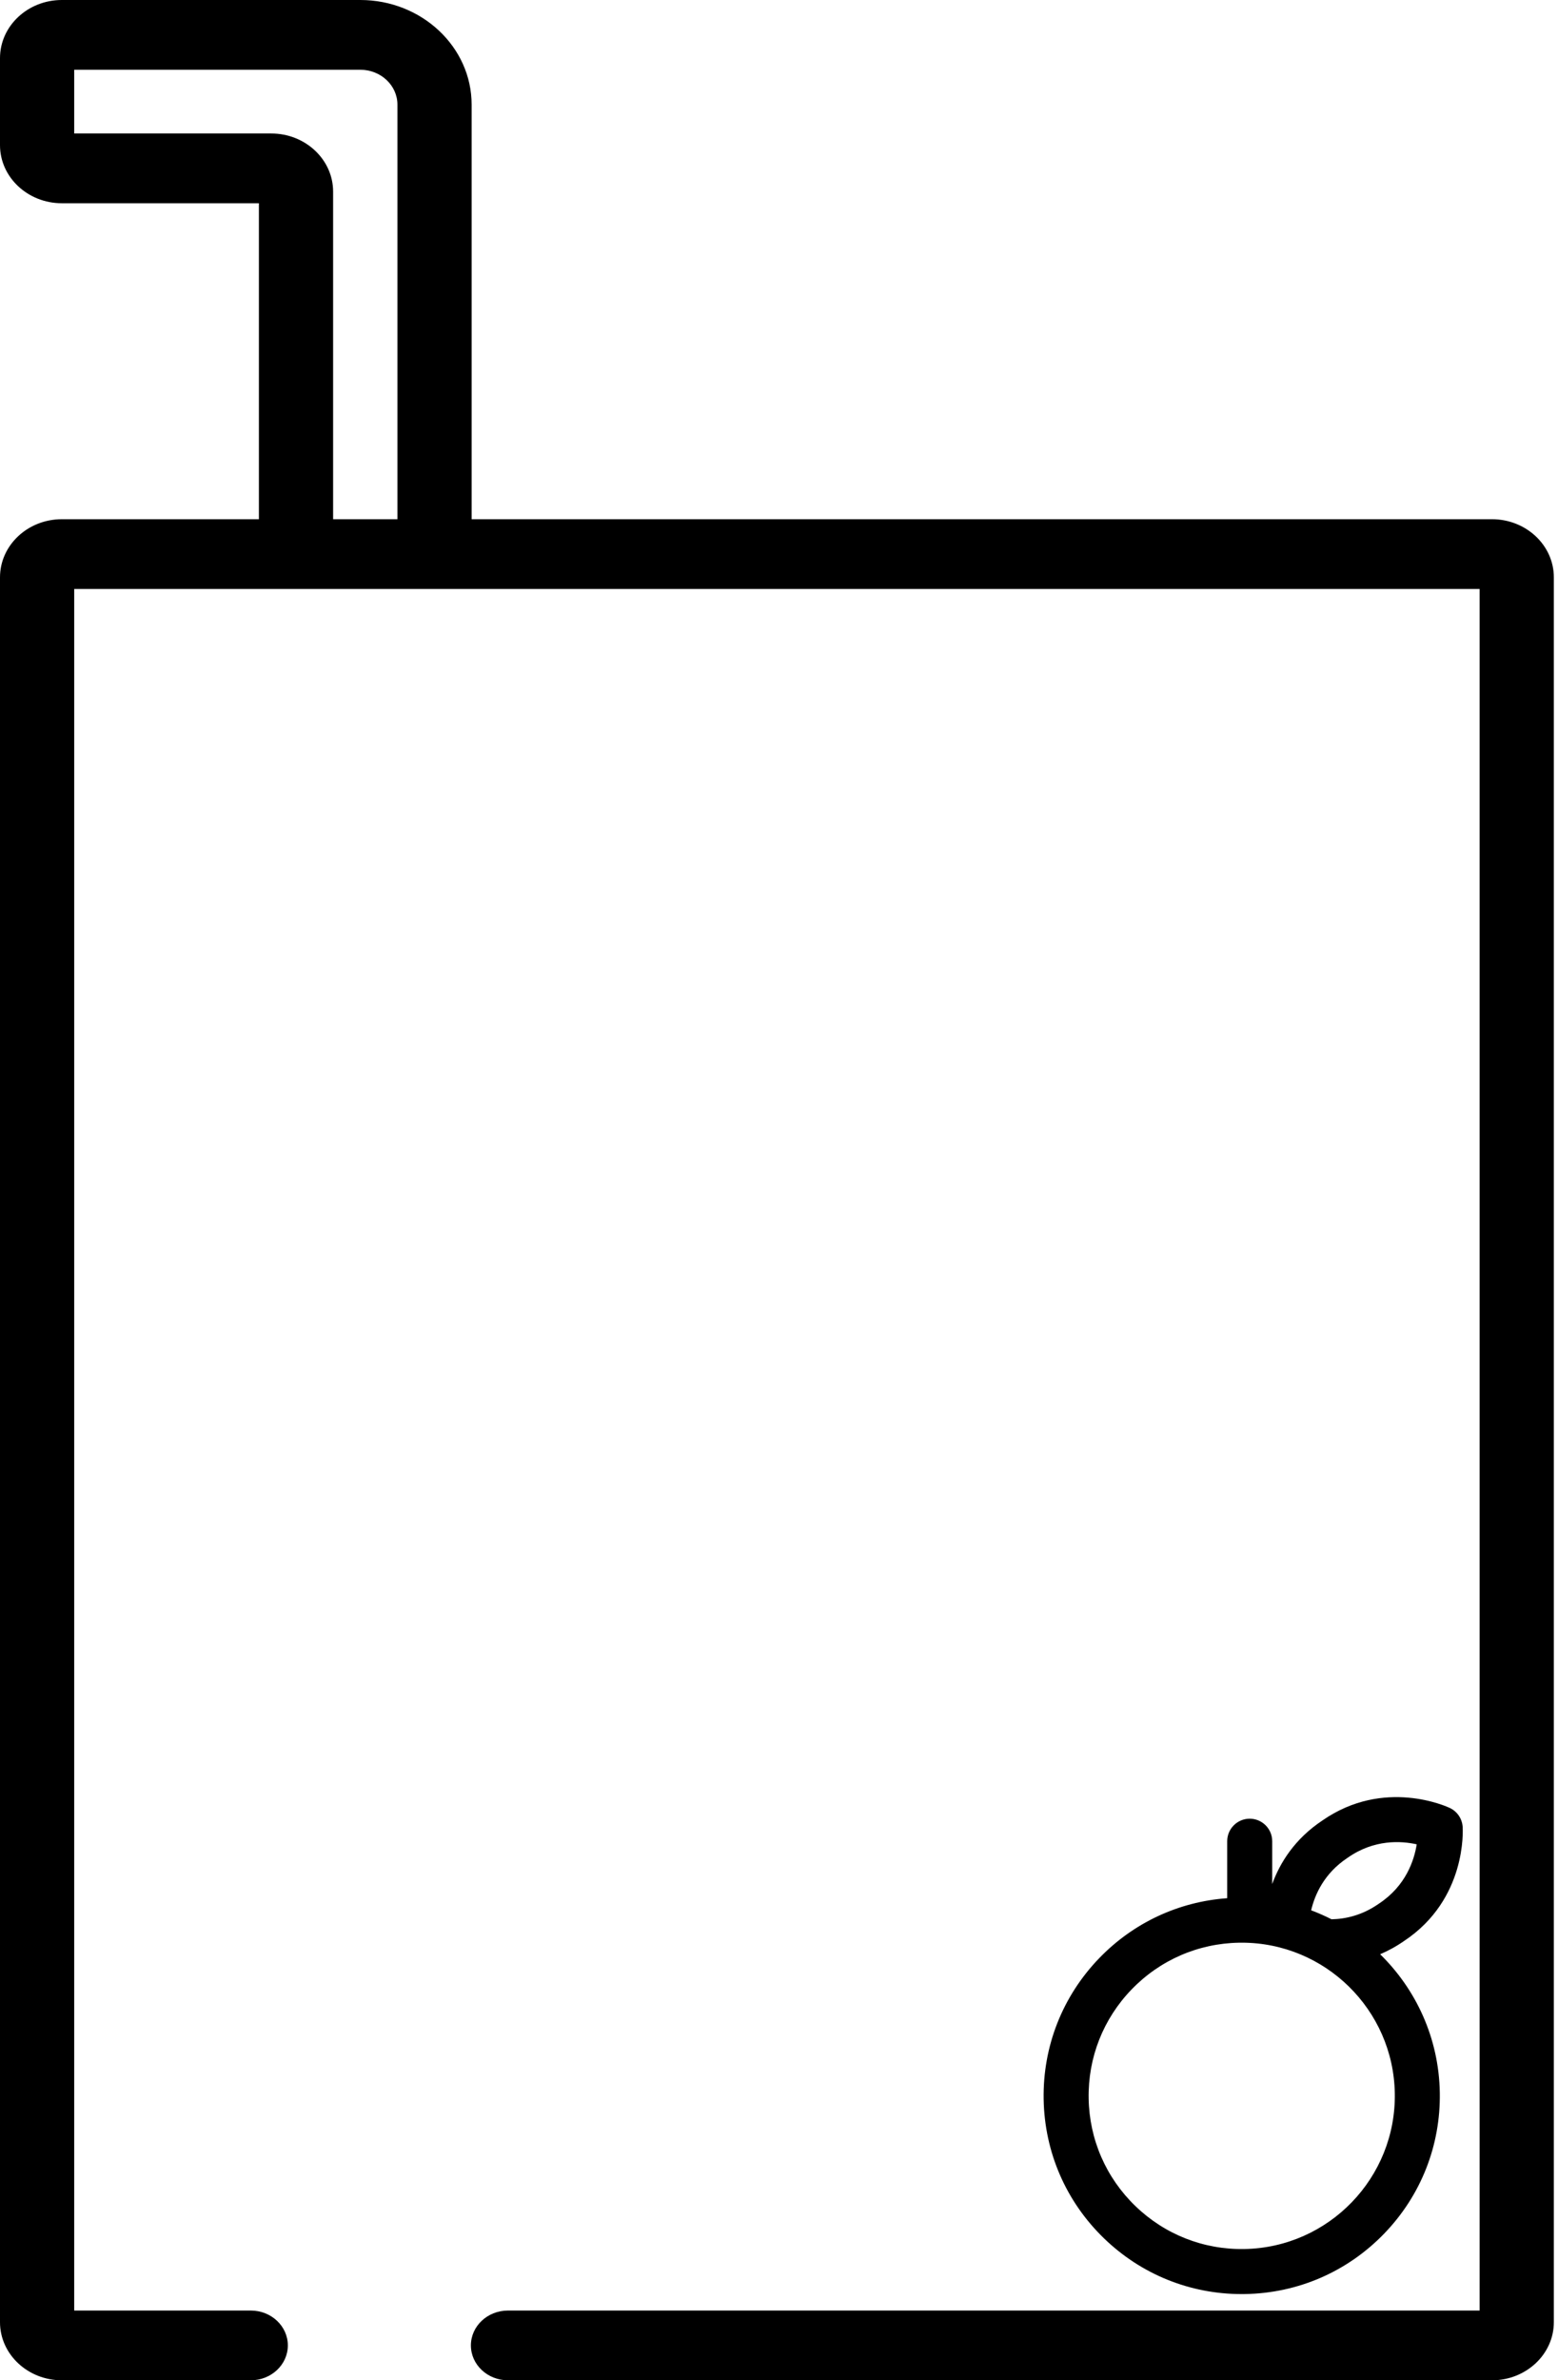<svg width="315" height="481" viewBox="0 0 315 481" fill="none" xmlns="http://www.w3.org/2000/svg">
<path d="M301.657 104.922H292.825H237.104H236.659H170.028C165.885 104.922 162.526 108.078 162.526 111.97C162.526 115.862 165.885 119.017 170.028 119.017H226.656H299.157H15.005H59.848H87.854H170.028C174.171 119.017 170.028 111.97 170.028 111.97C170.028 108.078 174.171 104.922 170.028 104.922H95.355V21.143C95.356 9.485 85.26 0 72.85 0H12.503C5.608 0 0 5.268 0 11.746V29.326C0 35.803 5.608 41.072 12.503 41.072H52.346V104.922H12.503C5.608 104.922 0 110.19 0 116.668V187.858V398.064V469.255C0 475.733 5.608 481.001 12.503 481.001H50.695C54.838 481.001 58.197 477.845 58.197 473.953C58.197 470.061 54.838 466.905 50.695 466.905H15.003L299.157 466.905H229.156H102.709C98.566 466.905 95.207 470.06 95.207 473.952C95.207 477.844 98.566 481 102.709 481H236.659H237.104H301.657C308.552 481 314.16 475.732 314.16 469.254V398.063V187.859V116.669C314.16 110.191 308.552 104.922 301.657 104.922ZM15.004 26.976V14.096H72.85C76.987 14.096 80.352 17.257 80.352 21.143V104.922H67.35V38.722C67.35 32.245 61.742 26.976 54.847 26.976H15.004ZM299.157 466.905L15.003 466.905L15.005 194.906V119.017H299.157V180.811V466.905ZM285.908 119.017L299.157 119.017L257.41 119.017H285.908ZM299.157 119.017V126.999V180.811V119.017Z" fill="black"/>
<path d="M283.908 392.209C296.582 383.776 295.764 369.742 295.723 369.148C295.61 367.51 294.624 366.061 293.142 365.354C292.604 365.098 279.85 359.188 267.354 367.885C261.744 371.617 258.779 376.444 257.218 380.718V372.067C257.218 369.555 255.181 367.517 252.668 367.517C250.155 367.517 248.118 369.555 248.118 372.067V383.582C238.273 384.293 229.154 388.544 222.243 395.7C214.811 403.396 210.82 413.525 211.006 424.223C211.192 434.92 215.534 444.904 223.23 452.336C230.753 459.603 240.603 463.58 251.035 463.58C251.274 463.58 251.513 463.578 251.752 463.574C262.448 463.387 272.433 459.046 279.866 451.35C287.298 443.654 291.289 433.525 291.102 422.827C290.911 411.874 286.315 402.018 279.039 394.907C280.648 394.225 282.28 393.342 283.908 392.209ZM272.426 375.44C272.458 375.419 272.489 375.398 272.52 375.376C277.84 371.659 283.254 371.989 286.435 372.694C285.925 375.911 284.245 381.07 278.835 384.655C278.803 384.675 278.772 384.697 278.741 384.718C275.412 387.045 272.044 387.787 269.213 387.843C267.88 387.163 266.503 386.558 265.091 386.028C265.837 382.853 267.72 378.558 272.426 375.44ZM282.004 422.985C282.302 440.051 268.66 454.177 251.594 454.474C243.337 454.623 235.499 451.535 229.552 445.791C223.604 440.047 220.25 432.33 220.106 424.063C219.962 415.797 223.045 407.968 228.789 402.021C234.533 396.073 242.249 392.719 250.516 392.574C250.699 392.571 250.881 392.57 251.063 392.57C267.881 392.57 281.71 406.102 282.004 422.985Z" fill="black"/>
</svg>
